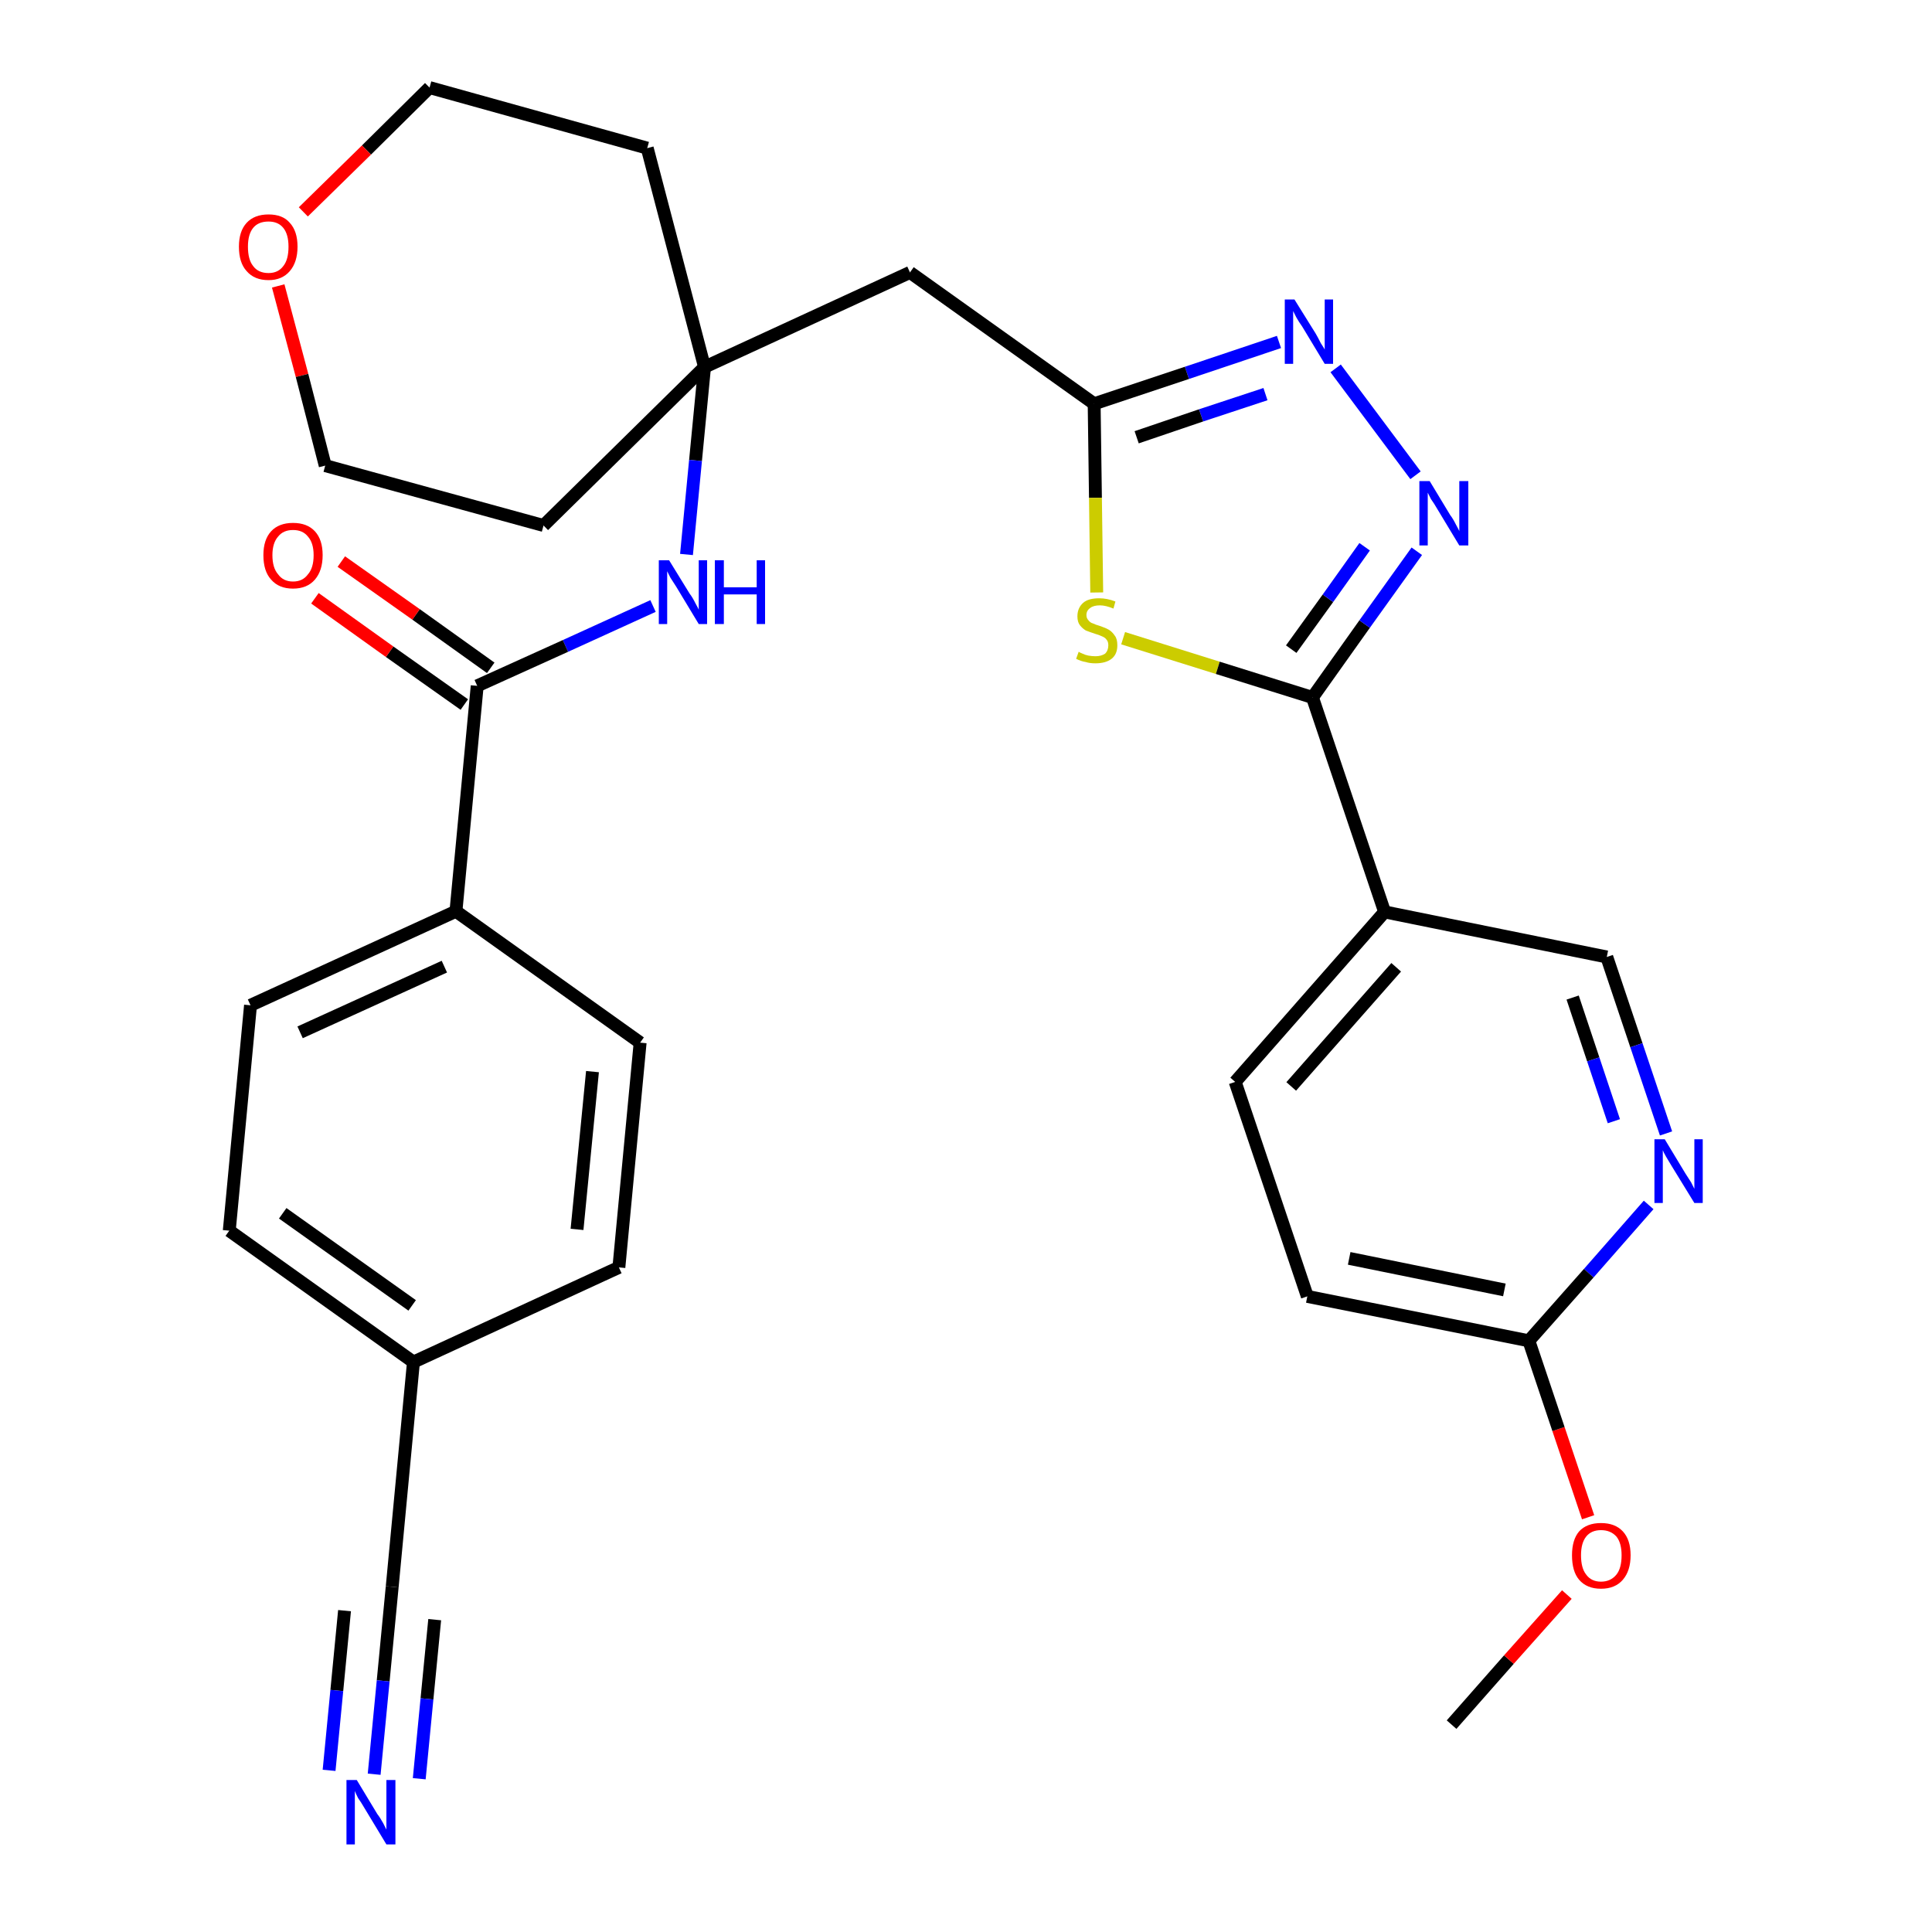 <?xml version='1.0' encoding='iso-8859-1'?>
<svg version='1.1' baseProfile='full'
              xmlns='http://www.w3.org/2000/svg'
                      xmlns:rdkit='http://www.rdkit.org/xml'
                      xmlns:xlink='http://www.w3.org/1999/xlink'
                  xml:space='preserve'
width='300px' height='300px' viewBox='0 0 300 300'>
<!-- END OF HEADER -->
<path class='bond-0 atom-0 atom-1' d='M 225.4,267.8 L 234.3,257.7' style='fill:none;fill-rule:evenodd;stroke:#000000;stroke-width:2.0px;stroke-linecap:butt;stroke-linejoin:miter;stroke-opacity:1' />
<path class='bond-0 atom-0 atom-1' d='M 234.3,257.7 L 243.3,247.6' style='fill:none;fill-rule:evenodd;stroke:#FF0000;stroke-width:2.0px;stroke-linecap:butt;stroke-linejoin:miter;stroke-opacity:1' />
<path class='bond-1 atom-1 atom-2' d='M 246.6,235.6 L 242.0,221.9' style='fill:none;fill-rule:evenodd;stroke:#FF0000;stroke-width:2.0px;stroke-linecap:butt;stroke-linejoin:miter;stroke-opacity:1' />
<path class='bond-1 atom-1 atom-2' d='M 242.0,221.9 L 237.4,208.2' style='fill:none;fill-rule:evenodd;stroke:#000000;stroke-width:2.0px;stroke-linecap:butt;stroke-linejoin:miter;stroke-opacity:1' />
<path class='bond-2 atom-2 atom-3' d='M 237.4,208.2 L 203.0,201.3' style='fill:none;fill-rule:evenodd;stroke:#000000;stroke-width:2.0px;stroke-linecap:butt;stroke-linejoin:miter;stroke-opacity:1' />
<path class='bond-2 atom-2 atom-3' d='M 233.6,200.3 L 209.5,195.4' style='fill:none;fill-rule:evenodd;stroke:#000000;stroke-width:2.0px;stroke-linecap:butt;stroke-linejoin:miter;stroke-opacity:1' />
<path class='bond-30 atom-30 atom-2' d='M 256.0,187.1 L 246.7,197.7' style='fill:none;fill-rule:evenodd;stroke:#0000FF;stroke-width:2.0px;stroke-linecap:butt;stroke-linejoin:miter;stroke-opacity:1' />
<path class='bond-30 atom-30 atom-2' d='M 246.7,197.7 L 237.4,208.2' style='fill:none;fill-rule:evenodd;stroke:#000000;stroke-width:2.0px;stroke-linecap:butt;stroke-linejoin:miter;stroke-opacity:1' />
<path class='bond-3 atom-3 atom-4' d='M 203.0,201.3 L 191.8,168.0' style='fill:none;fill-rule:evenodd;stroke:#000000;stroke-width:2.0px;stroke-linecap:butt;stroke-linejoin:miter;stroke-opacity:1' />
<path class='bond-4 atom-4 atom-5' d='M 191.8,168.0 L 215.0,141.6' style='fill:none;fill-rule:evenodd;stroke:#000000;stroke-width:2.0px;stroke-linecap:butt;stroke-linejoin:miter;stroke-opacity:1' />
<path class='bond-4 atom-4 atom-5' d='M 200.5,168.7 L 216.8,150.2' style='fill:none;fill-rule:evenodd;stroke:#000000;stroke-width:2.0px;stroke-linecap:butt;stroke-linejoin:miter;stroke-opacity:1' />
<path class='bond-5 atom-5 atom-6' d='M 215.0,141.6 L 203.8,108.3' style='fill:none;fill-rule:evenodd;stroke:#000000;stroke-width:2.0px;stroke-linecap:butt;stroke-linejoin:miter;stroke-opacity:1' />
<path class='bond-28 atom-5 atom-29' d='M 215.0,141.6 L 249.5,148.6' style='fill:none;fill-rule:evenodd;stroke:#000000;stroke-width:2.0px;stroke-linecap:butt;stroke-linejoin:miter;stroke-opacity:1' />
<path class='bond-6 atom-6 atom-7' d='M 203.8,108.3 L 211.9,96.9' style='fill:none;fill-rule:evenodd;stroke:#000000;stroke-width:2.0px;stroke-linecap:butt;stroke-linejoin:miter;stroke-opacity:1' />
<path class='bond-6 atom-6 atom-7' d='M 211.9,96.9 L 220.0,85.6' style='fill:none;fill-rule:evenodd;stroke:#0000FF;stroke-width:2.0px;stroke-linecap:butt;stroke-linejoin:miter;stroke-opacity:1' />
<path class='bond-6 atom-6 atom-7' d='M 200.5,100.8 L 206.2,92.9' style='fill:none;fill-rule:evenodd;stroke:#000000;stroke-width:2.0px;stroke-linecap:butt;stroke-linejoin:miter;stroke-opacity:1' />
<path class='bond-6 atom-6 atom-7' d='M 206.2,92.9 L 211.9,84.9' style='fill:none;fill-rule:evenodd;stroke:#0000FF;stroke-width:2.0px;stroke-linecap:butt;stroke-linejoin:miter;stroke-opacity:1' />
<path class='bond-31 atom-28 atom-6' d='M 174.4,99.1 L 189.1,103.7' style='fill:none;fill-rule:evenodd;stroke:#CCCC00;stroke-width:2.0px;stroke-linecap:butt;stroke-linejoin:miter;stroke-opacity:1' />
<path class='bond-31 atom-28 atom-6' d='M 189.1,103.7 L 203.8,108.3' style='fill:none;fill-rule:evenodd;stroke:#000000;stroke-width:2.0px;stroke-linecap:butt;stroke-linejoin:miter;stroke-opacity:1' />
<path class='bond-7 atom-7 atom-8' d='M 219.8,73.8 L 207.4,57.2' style='fill:none;fill-rule:evenodd;stroke:#0000FF;stroke-width:2.0px;stroke-linecap:butt;stroke-linejoin:miter;stroke-opacity:1' />
<path class='bond-8 atom-8 atom-9' d='M 198.6,53.1 L 184.3,57.9' style='fill:none;fill-rule:evenodd;stroke:#0000FF;stroke-width:2.0px;stroke-linecap:butt;stroke-linejoin:miter;stroke-opacity:1' />
<path class='bond-8 atom-8 atom-9' d='M 184.3,57.9 L 169.9,62.7' style='fill:none;fill-rule:evenodd;stroke:#000000;stroke-width:2.0px;stroke-linecap:butt;stroke-linejoin:miter;stroke-opacity:1' />
<path class='bond-8 atom-8 atom-9' d='M 196.5,61.2 L 186.5,64.5' style='fill:none;fill-rule:evenodd;stroke:#0000FF;stroke-width:2.0px;stroke-linecap:butt;stroke-linejoin:miter;stroke-opacity:1' />
<path class='bond-8 atom-8 atom-9' d='M 186.5,64.5 L 176.5,67.9' style='fill:none;fill-rule:evenodd;stroke:#000000;stroke-width:2.0px;stroke-linecap:butt;stroke-linejoin:miter;stroke-opacity:1' />
<path class='bond-9 atom-9 atom-10' d='M 169.9,62.7 L 141.3,42.3' style='fill:none;fill-rule:evenodd;stroke:#000000;stroke-width:2.0px;stroke-linecap:butt;stroke-linejoin:miter;stroke-opacity:1' />
<path class='bond-27 atom-9 atom-28' d='M 169.9,62.7 L 170.1,77.3' style='fill:none;fill-rule:evenodd;stroke:#000000;stroke-width:2.0px;stroke-linecap:butt;stroke-linejoin:miter;stroke-opacity:1' />
<path class='bond-27 atom-9 atom-28' d='M 170.1,77.3 L 170.3,92.0' style='fill:none;fill-rule:evenodd;stroke:#CCCC00;stroke-width:2.0px;stroke-linecap:butt;stroke-linejoin:miter;stroke-opacity:1' />
<path class='bond-10 atom-10 atom-11' d='M 141.3,42.3 L 109.4,57.0' style='fill:none;fill-rule:evenodd;stroke:#000000;stroke-width:2.0px;stroke-linecap:butt;stroke-linejoin:miter;stroke-opacity:1' />
<path class='bond-11 atom-11 atom-12' d='M 109.4,57.0 L 108.0,71.5' style='fill:none;fill-rule:evenodd;stroke:#000000;stroke-width:2.0px;stroke-linecap:butt;stroke-linejoin:miter;stroke-opacity:1' />
<path class='bond-11 atom-11 atom-12' d='M 108.0,71.5 L 106.6,86.1' style='fill:none;fill-rule:evenodd;stroke:#0000FF;stroke-width:2.0px;stroke-linecap:butt;stroke-linejoin:miter;stroke-opacity:1' />
<path class='bond-22 atom-11 atom-23' d='M 109.4,57.0 L 100.5,23.0' style='fill:none;fill-rule:evenodd;stroke:#000000;stroke-width:2.0px;stroke-linecap:butt;stroke-linejoin:miter;stroke-opacity:1' />
<path class='bond-32 atom-27 atom-11' d='M 84.4,81.6 L 109.4,57.0' style='fill:none;fill-rule:evenodd;stroke:#000000;stroke-width:2.0px;stroke-linecap:butt;stroke-linejoin:miter;stroke-opacity:1' />
<path class='bond-12 atom-12 atom-13' d='M 101.4,94.1 L 87.8,100.3' style='fill:none;fill-rule:evenodd;stroke:#0000FF;stroke-width:2.0px;stroke-linecap:butt;stroke-linejoin:miter;stroke-opacity:1' />
<path class='bond-12 atom-12 atom-13' d='M 87.8,100.3 L 74.1,106.5' style='fill:none;fill-rule:evenodd;stroke:#000000;stroke-width:2.0px;stroke-linecap:butt;stroke-linejoin:miter;stroke-opacity:1' />
<path class='bond-13 atom-13 atom-14' d='M 76.2,103.7 L 64.6,95.4' style='fill:none;fill-rule:evenodd;stroke:#000000;stroke-width:2.0px;stroke-linecap:butt;stroke-linejoin:miter;stroke-opacity:1' />
<path class='bond-13 atom-13 atom-14' d='M 64.6,95.4 L 53.0,87.2' style='fill:none;fill-rule:evenodd;stroke:#FF0000;stroke-width:2.0px;stroke-linecap:butt;stroke-linejoin:miter;stroke-opacity:1' />
<path class='bond-13 atom-13 atom-14' d='M 72.1,109.4 L 60.5,101.2' style='fill:none;fill-rule:evenodd;stroke:#000000;stroke-width:2.0px;stroke-linecap:butt;stroke-linejoin:miter;stroke-opacity:1' />
<path class='bond-13 atom-13 atom-14' d='M 60.5,101.2 L 48.9,92.9' style='fill:none;fill-rule:evenodd;stroke:#FF0000;stroke-width:2.0px;stroke-linecap:butt;stroke-linejoin:miter;stroke-opacity:1' />
<path class='bond-14 atom-13 atom-15' d='M 74.1,106.5 L 70.8,141.5' style='fill:none;fill-rule:evenodd;stroke:#000000;stroke-width:2.0px;stroke-linecap:butt;stroke-linejoin:miter;stroke-opacity:1' />
<path class='bond-15 atom-15 atom-16' d='M 70.8,141.5 L 38.9,156.1' style='fill:none;fill-rule:evenodd;stroke:#000000;stroke-width:2.0px;stroke-linecap:butt;stroke-linejoin:miter;stroke-opacity:1' />
<path class='bond-15 atom-15 atom-16' d='M 69.0,150.1 L 46.6,160.3' style='fill:none;fill-rule:evenodd;stroke:#000000;stroke-width:2.0px;stroke-linecap:butt;stroke-linejoin:miter;stroke-opacity:1' />
<path class='bond-33 atom-22 atom-15' d='M 99.4,161.9 L 70.8,141.5' style='fill:none;fill-rule:evenodd;stroke:#000000;stroke-width:2.0px;stroke-linecap:butt;stroke-linejoin:miter;stroke-opacity:1' />
<path class='bond-16 atom-16 atom-17' d='M 38.9,156.1 L 35.6,191.1' style='fill:none;fill-rule:evenodd;stroke:#000000;stroke-width:2.0px;stroke-linecap:butt;stroke-linejoin:miter;stroke-opacity:1' />
<path class='bond-17 atom-17 atom-18' d='M 35.6,191.1 L 64.2,211.5' style='fill:none;fill-rule:evenodd;stroke:#000000;stroke-width:2.0px;stroke-linecap:butt;stroke-linejoin:miter;stroke-opacity:1' />
<path class='bond-17 atom-17 atom-18' d='M 43.9,188.4 L 64.0,202.7' style='fill:none;fill-rule:evenodd;stroke:#000000;stroke-width:2.0px;stroke-linecap:butt;stroke-linejoin:miter;stroke-opacity:1' />
<path class='bond-18 atom-18 atom-19' d='M 64.2,211.5 L 60.9,246.4' style='fill:none;fill-rule:evenodd;stroke:#000000;stroke-width:2.0px;stroke-linecap:butt;stroke-linejoin:miter;stroke-opacity:1' />
<path class='bond-20 atom-18 atom-21' d='M 64.2,211.5 L 96.1,196.8' style='fill:none;fill-rule:evenodd;stroke:#000000;stroke-width:2.0px;stroke-linecap:butt;stroke-linejoin:miter;stroke-opacity:1' />
<path class='bond-19 atom-19 atom-20' d='M 60.9,246.4 L 59.5,261.0' style='fill:none;fill-rule:evenodd;stroke:#000000;stroke-width:2.0px;stroke-linecap:butt;stroke-linejoin:miter;stroke-opacity:1' />
<path class='bond-19 atom-19 atom-20' d='M 59.5,261.0 L 58.1,275.5' style='fill:none;fill-rule:evenodd;stroke:#0000FF;stroke-width:2.0px;stroke-linecap:butt;stroke-linejoin:miter;stroke-opacity:1' />
<path class='bond-19 atom-19 atom-20' d='M 53.5,250.1 L 52.3,262.5' style='fill:none;fill-rule:evenodd;stroke:#000000;stroke-width:2.0px;stroke-linecap:butt;stroke-linejoin:miter;stroke-opacity:1' />
<path class='bond-19 atom-19 atom-20' d='M 52.3,262.5 L 51.1,274.9' style='fill:none;fill-rule:evenodd;stroke:#0000FF;stroke-width:2.0px;stroke-linecap:butt;stroke-linejoin:miter;stroke-opacity:1' />
<path class='bond-19 atom-19 atom-20' d='M 67.5,251.5 L 66.3,263.8' style='fill:none;fill-rule:evenodd;stroke:#000000;stroke-width:2.0px;stroke-linecap:butt;stroke-linejoin:miter;stroke-opacity:1' />
<path class='bond-19 atom-19 atom-20' d='M 66.3,263.8 L 65.1,276.2' style='fill:none;fill-rule:evenodd;stroke:#0000FF;stroke-width:2.0px;stroke-linecap:butt;stroke-linejoin:miter;stroke-opacity:1' />
<path class='bond-21 atom-21 atom-22' d='M 96.1,196.8 L 99.4,161.9' style='fill:none;fill-rule:evenodd;stroke:#000000;stroke-width:2.0px;stroke-linecap:butt;stroke-linejoin:miter;stroke-opacity:1' />
<path class='bond-21 atom-21 atom-22' d='M 89.6,190.9 L 92.0,166.4' style='fill:none;fill-rule:evenodd;stroke:#000000;stroke-width:2.0px;stroke-linecap:butt;stroke-linejoin:miter;stroke-opacity:1' />
<path class='bond-23 atom-23 atom-24' d='M 100.5,23.0 L 66.7,13.6' style='fill:none;fill-rule:evenodd;stroke:#000000;stroke-width:2.0px;stroke-linecap:butt;stroke-linejoin:miter;stroke-opacity:1' />
<path class='bond-24 atom-24 atom-25' d='M 66.7,13.6 L 56.9,23.3' style='fill:none;fill-rule:evenodd;stroke:#000000;stroke-width:2.0px;stroke-linecap:butt;stroke-linejoin:miter;stroke-opacity:1' />
<path class='bond-24 atom-24 atom-25' d='M 56.9,23.3 L 47.1,32.9' style='fill:none;fill-rule:evenodd;stroke:#FF0000;stroke-width:2.0px;stroke-linecap:butt;stroke-linejoin:miter;stroke-opacity:1' />
<path class='bond-25 atom-25 atom-26' d='M 43.2,44.4 L 46.9,58.3' style='fill:none;fill-rule:evenodd;stroke:#FF0000;stroke-width:2.0px;stroke-linecap:butt;stroke-linejoin:miter;stroke-opacity:1' />
<path class='bond-25 atom-25 atom-26' d='M 46.9,58.3 L 50.5,72.3' style='fill:none;fill-rule:evenodd;stroke:#000000;stroke-width:2.0px;stroke-linecap:butt;stroke-linejoin:miter;stroke-opacity:1' />
<path class='bond-26 atom-26 atom-27' d='M 50.5,72.3 L 84.4,81.6' style='fill:none;fill-rule:evenodd;stroke:#000000;stroke-width:2.0px;stroke-linecap:butt;stroke-linejoin:miter;stroke-opacity:1' />
<path class='bond-29 atom-29 atom-30' d='M 249.5,148.6 L 254.1,162.3' style='fill:none;fill-rule:evenodd;stroke:#000000;stroke-width:2.0px;stroke-linecap:butt;stroke-linejoin:miter;stroke-opacity:1' />
<path class='bond-29 atom-29 atom-30' d='M 254.1,162.3 L 258.7,176.0' style='fill:none;fill-rule:evenodd;stroke:#0000FF;stroke-width:2.0px;stroke-linecap:butt;stroke-linejoin:miter;stroke-opacity:1' />
<path class='bond-29 atom-29 atom-30' d='M 244.2,154.9 L 247.4,164.5' style='fill:none;fill-rule:evenodd;stroke:#000000;stroke-width:2.0px;stroke-linecap:butt;stroke-linejoin:miter;stroke-opacity:1' />
<path class='bond-29 atom-29 atom-30' d='M 247.4,164.5 L 250.6,174.1' style='fill:none;fill-rule:evenodd;stroke:#0000FF;stroke-width:2.0px;stroke-linecap:butt;stroke-linejoin:miter;stroke-opacity:1' />
<path  class='atom-1' d='M 244.1 241.5
Q 244.1 239.1, 245.2 237.8
Q 246.4 236.5, 248.6 236.5
Q 250.8 236.5, 252.0 237.8
Q 253.2 239.1, 253.2 241.5
Q 253.2 243.9, 252.0 245.3
Q 250.8 246.7, 248.6 246.7
Q 246.4 246.7, 245.2 245.3
Q 244.1 244.0, 244.1 241.5
M 248.6 245.6
Q 250.1 245.6, 251.0 244.5
Q 251.8 243.5, 251.8 241.5
Q 251.8 239.6, 251.0 238.6
Q 250.1 237.6, 248.6 237.6
Q 247.1 237.6, 246.3 238.6
Q 245.5 239.6, 245.5 241.5
Q 245.5 243.5, 246.3 244.5
Q 247.1 245.6, 248.6 245.6
' fill='#FF0000'/>
<path  class='atom-7' d='M 222.0 74.7
L 225.2 80.0
Q 225.6 80.5, 226.1 81.5
Q 226.6 82.4, 226.6 82.5
L 226.6 74.7
L 228.0 74.7
L 228.0 84.7
L 226.6 84.7
L 223.1 78.9
Q 222.7 78.2, 222.2 77.5
Q 221.8 76.7, 221.7 76.5
L 221.7 84.7
L 220.4 84.7
L 220.4 74.7
L 222.0 74.7
' fill='#0000FF'/>
<path  class='atom-8' d='M 201.0 46.5
L 204.3 51.8
Q 204.6 52.3, 205.1 53.3
Q 205.7 54.2, 205.7 54.3
L 205.7 46.5
L 207.0 46.5
L 207.0 56.5
L 205.7 56.5
L 202.2 50.7
Q 201.7 50.0, 201.3 49.3
Q 200.9 48.5, 200.8 48.3
L 200.8 56.5
L 199.5 56.5
L 199.5 46.5
L 201.0 46.5
' fill='#0000FF'/>
<path  class='atom-12' d='M 103.9 87.0
L 107.1 92.2
Q 107.5 92.7, 108.0 93.7
Q 108.5 94.6, 108.5 94.7
L 108.5 87.0
L 109.8 87.0
L 109.8 96.9
L 108.5 96.9
L 105.0 91.1
Q 104.6 90.5, 104.1 89.7
Q 103.7 88.9, 103.6 88.7
L 103.6 96.9
L 102.3 96.9
L 102.3 87.0
L 103.9 87.0
' fill='#0000FF'/>
<path  class='atom-12' d='M 111.0 87.0
L 112.4 87.0
L 112.4 91.2
L 117.5 91.2
L 117.5 87.0
L 118.8 87.0
L 118.8 96.9
L 117.5 96.9
L 117.5 92.3
L 112.4 92.3
L 112.4 96.9
L 111.0 96.9
L 111.0 87.0
' fill='#0000FF'/>
<path  class='atom-14' d='M 40.9 86.2
Q 40.9 83.8, 42.1 82.5
Q 43.3 81.2, 45.5 81.2
Q 47.7 81.2, 48.9 82.5
Q 50.1 83.8, 50.1 86.2
Q 50.1 88.6, 48.9 90.0
Q 47.7 91.4, 45.5 91.4
Q 43.3 91.4, 42.1 90.0
Q 40.9 88.7, 40.9 86.2
M 45.5 90.3
Q 47.0 90.3, 47.8 89.2
Q 48.7 88.2, 48.7 86.2
Q 48.7 84.3, 47.8 83.3
Q 47.0 82.3, 45.5 82.3
Q 44.0 82.3, 43.2 83.3
Q 42.3 84.3, 42.3 86.2
Q 42.3 88.2, 43.2 89.2
Q 44.0 90.3, 45.5 90.3
' fill='#FF0000'/>
<path  class='atom-20' d='M 55.4 276.4
L 58.6 281.7
Q 59.0 282.2, 59.5 283.1
Q 60.0 284.1, 60.0 284.1
L 60.0 276.4
L 61.4 276.4
L 61.4 286.4
L 60.0 286.4
L 56.5 280.6
Q 56.1 279.9, 55.6 279.2
Q 55.2 278.4, 55.1 278.1
L 55.1 286.4
L 53.8 286.4
L 53.8 276.4
L 55.4 276.4
' fill='#0000FF'/>
<path  class='atom-25' d='M 37.1 38.3
Q 37.1 35.9, 38.3 34.6
Q 39.5 33.3, 41.7 33.3
Q 43.9 33.3, 45.0 34.6
Q 46.2 35.9, 46.2 38.3
Q 46.2 40.7, 45.0 42.1
Q 43.8 43.5, 41.7 43.5
Q 39.5 43.5, 38.3 42.1
Q 37.1 40.8, 37.1 38.3
M 41.7 42.4
Q 43.2 42.4, 44.0 41.3
Q 44.8 40.3, 44.8 38.3
Q 44.8 36.4, 44.0 35.4
Q 43.2 34.4, 41.7 34.4
Q 40.1 34.4, 39.3 35.4
Q 38.5 36.4, 38.5 38.3
Q 38.5 40.3, 39.3 41.3
Q 40.1 42.4, 41.7 42.4
' fill='#FF0000'/>
<path  class='atom-28' d='M 167.5 101.2
Q 167.6 101.3, 168.1 101.5
Q 168.5 101.7, 169.0 101.8
Q 169.6 101.9, 170.1 101.9
Q 171.0 101.9, 171.6 101.5
Q 172.1 101.0, 172.1 100.2
Q 172.1 99.6, 171.8 99.3
Q 171.6 99.0, 171.1 98.8
Q 170.7 98.6, 170.0 98.4
Q 169.1 98.1, 168.6 97.9
Q 168.1 97.6, 167.7 97.1
Q 167.3 96.6, 167.3 95.7
Q 167.3 94.4, 168.2 93.6
Q 169.0 92.9, 170.7 92.9
Q 171.9 92.9, 173.2 93.4
L 172.9 94.5
Q 171.7 94.0, 170.8 94.0
Q 169.8 94.0, 169.3 94.4
Q 168.7 94.8, 168.7 95.5
Q 168.7 96.0, 169.0 96.3
Q 169.3 96.7, 169.7 96.8
Q 170.1 97.0, 170.8 97.2
Q 171.7 97.5, 172.2 97.8
Q 172.7 98.1, 173.1 98.7
Q 173.5 99.2, 173.5 100.2
Q 173.5 101.6, 172.6 102.3
Q 171.7 103.0, 170.1 103.0
Q 169.2 103.0, 168.6 102.8
Q 167.9 102.7, 167.1 102.3
L 167.5 101.2
' fill='#CCCC00'/>
<path  class='atom-30' d='M 258.5 176.9
L 261.7 182.2
Q 262.0 182.7, 262.6 183.6
Q 263.1 184.6, 263.1 184.6
L 263.1 176.9
L 264.4 176.9
L 264.4 186.8
L 263.1 186.8
L 259.6 181.1
Q 259.2 180.4, 258.7 179.6
Q 258.3 178.9, 258.2 178.6
L 258.2 186.8
L 256.9 186.8
L 256.9 176.9
L 258.5 176.9
' fill='#0000FF'/>
</svg>
